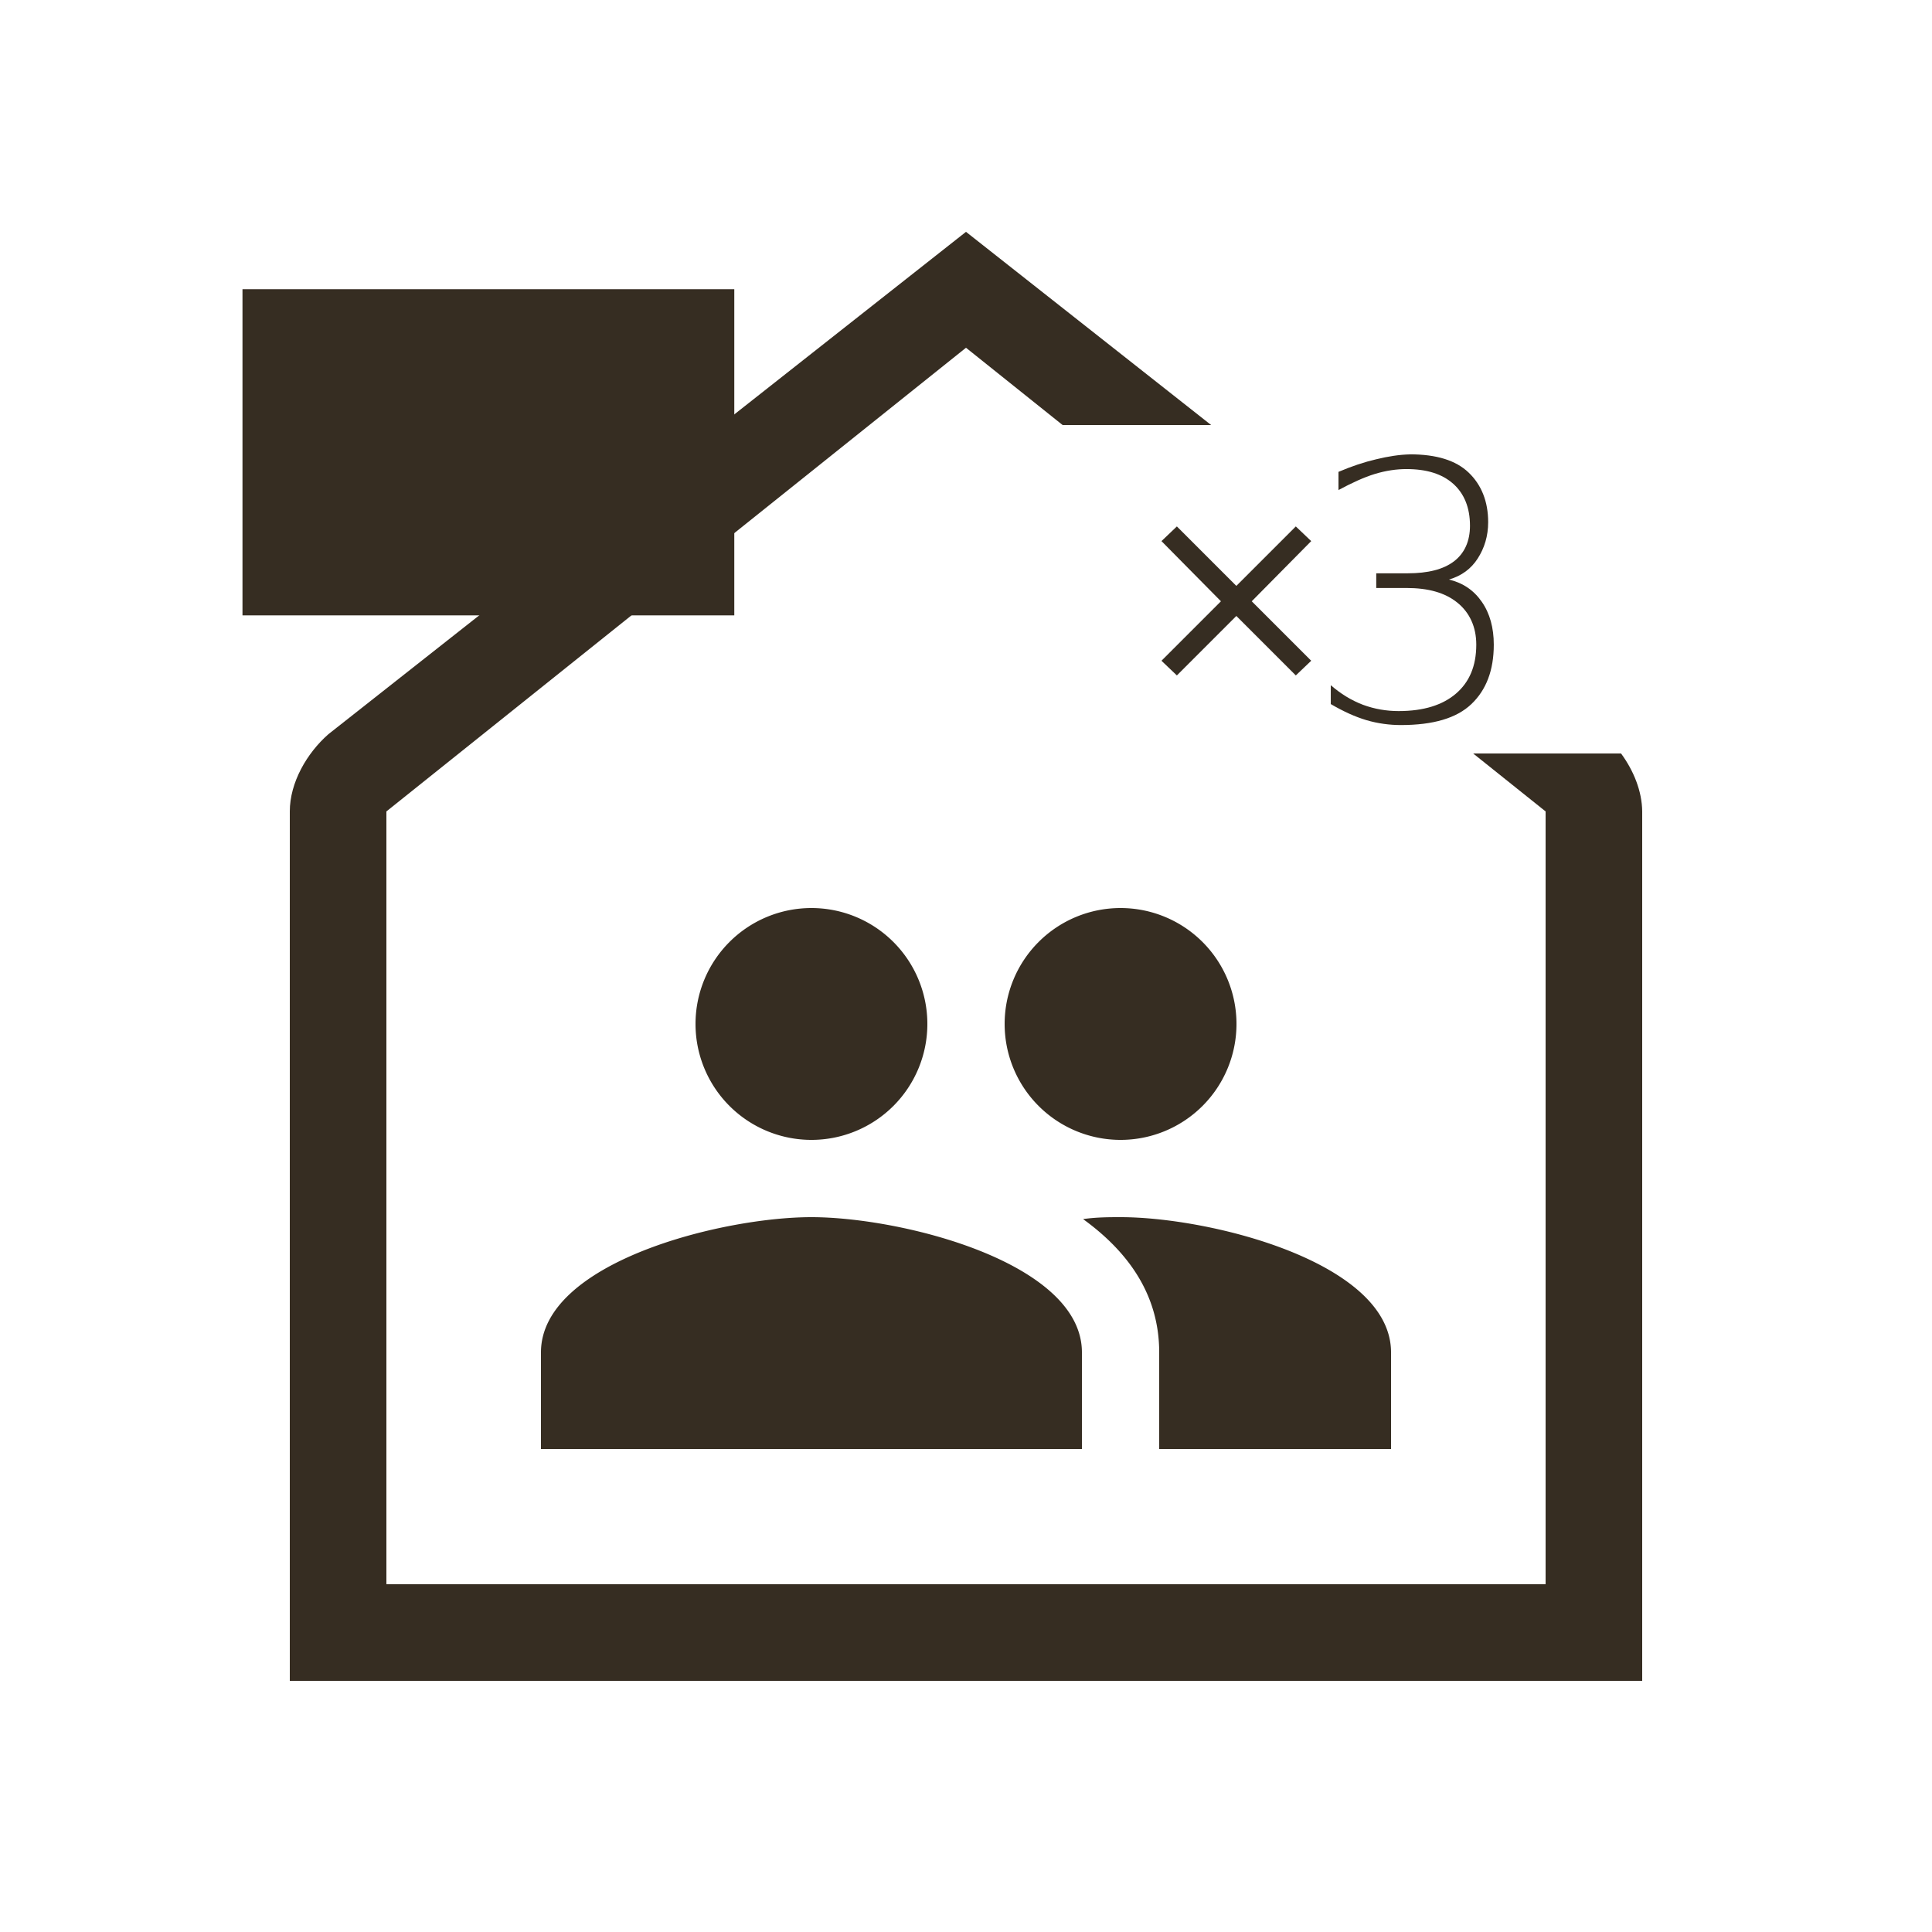 <?xml version="1.0" encoding="UTF-8" standalone="no"?>
<!-- Created with Inkscape (http://www.inkscape.org/) -->

<svg
   xmlns:dc="http://purl.org/dc/elements/1.1/"
   xmlns:cc="http://creativecommons.org/ns#"
   xmlns:rdf="http://www.w3.org/1999/02/22-rdf-syntax-ns#"
   xmlns:svg="http://www.w3.org/2000/svg"
   xmlns="http://www.w3.org/2000/svg"
   xmlns:sodipodi="http://sodipodi.sourceforge.net/DTD/sodipodi-0.dtd"
   xmlns:inkscape="http://www.inkscape.org/namespaces/inkscape"
   width="100"
   height="100"
   id="svg2"
   version="1.1"
   inkscape:version="0.48.5 r10040"
   sodipodi:docname="chambres.svg">
  <defs
     id="defs4" />
  <sodipodi:namedview
     id="base"
     pagecolor="#ffffff"
     bordercolor="#666666"
     borderopacity="1.0"
     inkscape:pageopacity="0.0"
     inkscape:pageshadow="2"
     inkscape:zoom="4"
     inkscape:cx="-10.013659"
     inkscape:cy="61.623792"
     inkscape:document-units="px"
     inkscape:current-layer="layer1"
     showgrid="true"
     inkscape:snap-global="true"
     inkscape:window-width="1680"
     inkscape:window-height="1026"
     inkscape:window-x="0"
     inkscape:window-y="24"
     inkscape:window-maximized="1">
    <inkscape:grid
       type="xygrid"
       id="grid2985"
       empspacing="5"
       visible="true"
       enabled="true"
       snapvisiblegridlinesonly="true" />
  </sodipodi:namedview>
  <g
     inkscape:label="Layer 1"
     inkscape:groupmode="layer"
     id="layer1"
     transform="translate(0,-952.362)">
    <path
       style="fill:#362d22;fill-opacity:1;fill-rule:nonzero;stroke:none"
       d="m 50,964.362 -33,26 c -1.121,0.983 -2,2.509 -2,4 l 0,40 0,5 70,0 0,-5 0,-39.969 c 0,-0.01 8.4e-5,-0.021 0,-0.031 -0.009,-1.047 -0.443,-2.113 -1.094,-3 l -7.656,0 3.75,3 c -2.87e-4,7.3e-4 0,0.031 0,0.031 l 0,39.969 -60,0 0,-40 30,-24 5,4 7.688,0 -12.688,-10 z"
       id="rect2995"
       inkscape:connector-curvature="0" />
    <path
       inkscape:connector-curvature="0"
       d="m 58,1015.362 c -0.58,0 -1.24,0 -1.94,0.1 2.32,1.68 3.94,3.9 3.94,6.9 v 5 h 12 v -5 c 0,-4.66 -9.34,-7 -14,-7 m -16,0 c -4.66,0 -14,2.34 -14,7 v 5 H 56 v -5 c 0,-4.66 -9.34,-7 -14,-7 m 0,-4 a 6,6 0 0 0 6,-6 6,6 0 0 0 -6,-6 6,6 0 0 0 -6,6 6,6 0 0 0 6,6 m 16,0 a 6,6 0 0 0 6,-6 6,6 0 0 0 -6,-6 6,6 0 0 0 -6,6 6,6 0 0 0 6,6 z"
       id="path4"
       style="fill:#362d22;fill-opacity:1" />
    <flowRoot
       xml:space="preserve"
       id="flowRoot3811"
       style="font-size:9px;font-style:normal;font-variant:normal;font-weight:300;font-stretch:normal;line-height:125%;letter-spacing:0px;word-spacing:0px;fill:#362d22;fill-opacity:1;stroke:none;font-family:Roboto;-inkscape-font-specification:Roboto Light"
       transform="translate(0,952.362)"><flowRegion
         id="flowRegion3813"><rect
           id="rect3815"
           width="25.456"
           height="16.882"
           x="12.551"
           y="14.97"
           style="fill:#362d22;fill-opacity:1" /></flowRegion><flowPara
         id="flowPara3817"
         style="font-style:normal;font-variant:normal;font-stretch:normal;font-family:URW Gothic L;-inkscape-font-specification:URW Gothic L Book;fill:#362d22;fill-opacity:1" /></flowRoot>    <path
       d="m 72.972,975.881 c -0.537,0.012 -1.128,0.103 -1.738,0.253 -0.603,0.139 -1.261,0.356 -1.955,0.652 l 0,0.941 c 0.688,-0.368 1.309,-0.658 1.883,-0.833 0.573,-0.175 1.134,-0.253 1.629,-0.253 1.062,10e-6 1.853,0.253 2.426,0.76 0.567,0.507 0.869,1.231 0.869,2.172 -8e-6,0.797 -0.278,1.424 -0.833,1.847 -0.549,0.416 -1.346,0.616 -2.39,0.616 l -1.629,0 0,0.76 1.557,0 c 1.134,0 2.003,0.241 2.643,0.76 0.634,0.513 0.978,1.255 0.978,2.172 -9e-6,1.122 -0.368,1.949 -1.05,2.534 -0.688,0.591 -1.666,0.905 -2.969,0.905 -0.628,0 -1.243,-0.103 -1.847,-0.326 -0.603,-0.229 -1.159,-0.573 -1.665,-1.014 l 0,0.978 c 0.64,0.374 1.243,0.652 1.847,0.833 0.597,0.175 1.207,0.253 1.774,0.253 1.684,0 2.89,-0.356 3.657,-1.086 0.766,-0.73 1.159,-1.744 1.159,-3.078 -1e-5,-0.869 -0.205,-1.617 -0.616,-2.209 -0.416,-0.603 -0.978,-0.984 -1.702,-1.159 0.658,-0.193 1.147,-0.561 1.484,-1.086 0.35,-0.543 0.543,-1.165 0.543,-1.883 -9e-6,-1.074 -0.35,-1.937 -1.014,-2.571 -0.658,-0.628 -1.659,-0.941 -3.041,-0.941 z m -12.057,3.729 -0.797,0.76 3.078,3.114 -3.078,3.078 0.797,0.76 3.078,-3.078 3.078,3.078 0.797,-0.76 -3.078,-3.078 3.078,-3.114 -0.797,-0.76 -3.078,3.078 -3.078,-3.078 z"
       id="path4-6"
       inkscape:connector-curvature="0"
       style="fill:#362d22;fill-opacity:1" />
  </g>
</svg>
